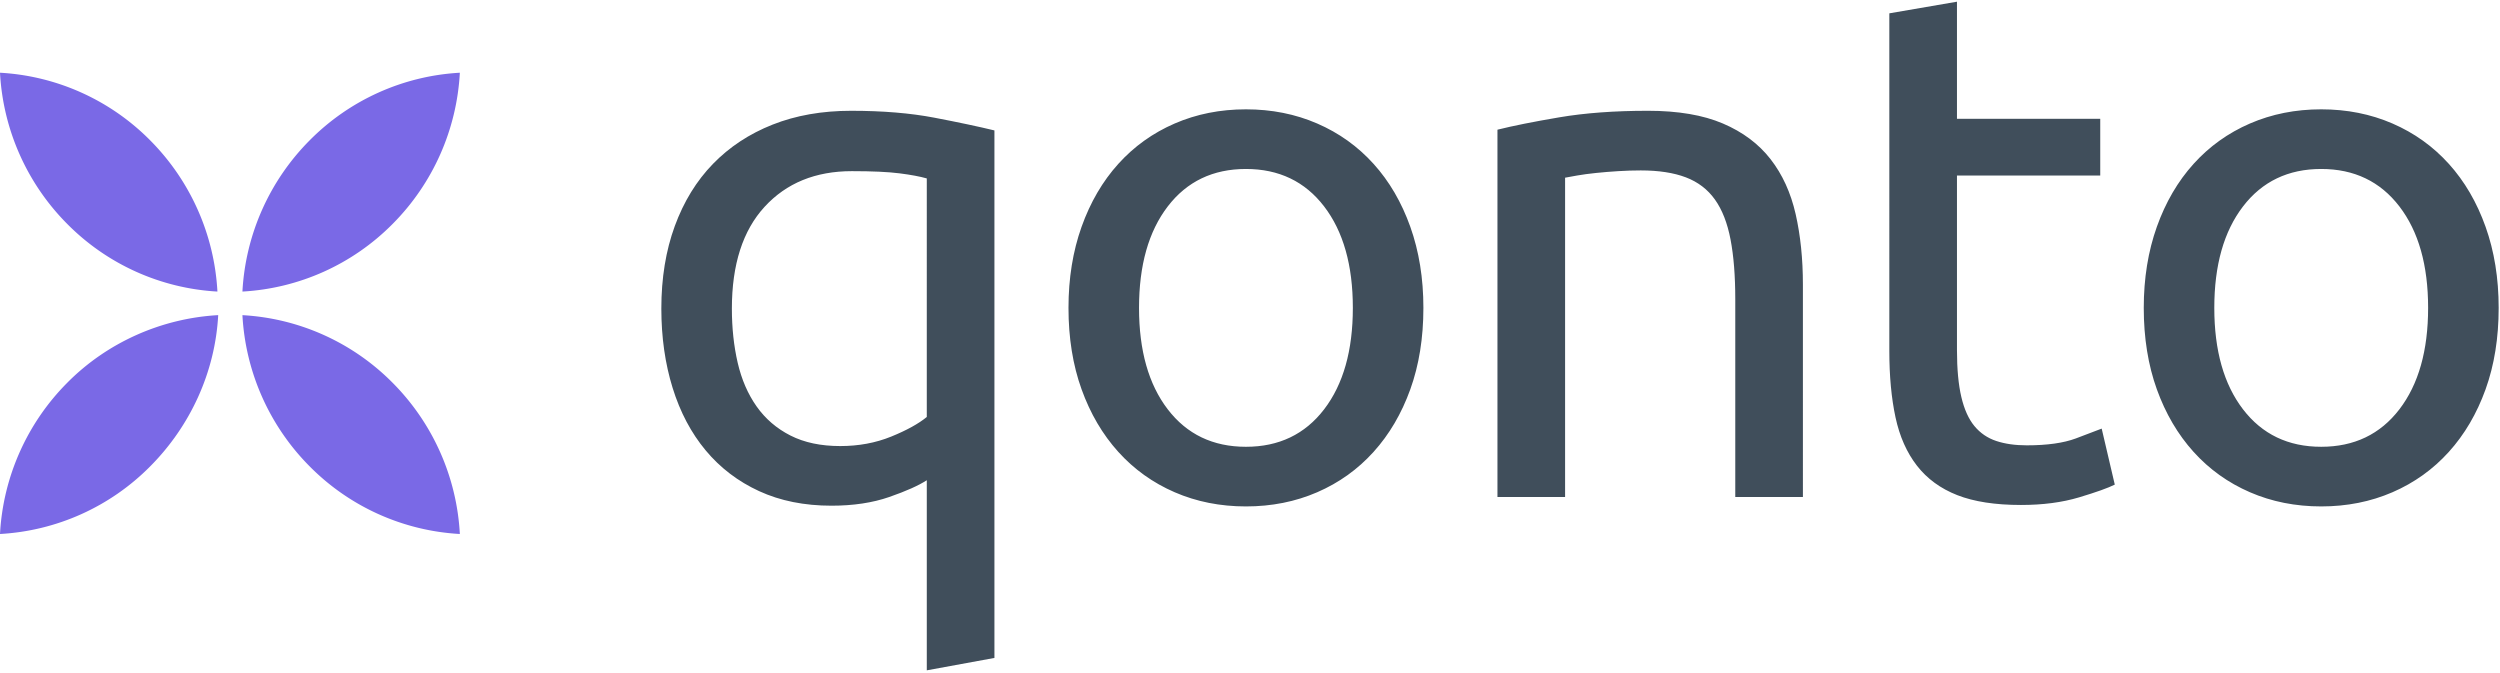 <svg width="825" height="222" viewBox="0 0 825 222" xmlns="http://www.w3.org/2000/svg"><title>Qonto purple</title><g fill="none" fill-rule="evenodd"><path d="M241.52 101.84c0 6.4.64 12.36 1.92 17.88 1.28 5.52 3.36 10.32 6.24 14.4 2.88 4.08 6.6 7.28 11.16 9.6 4.56 2.32 10.04 3.48 16.44 3.48 6.08 0 11.68-1.04 16.8-3.12 5.12-2.08 9.04-4.24 11.76-6.48V58.88c-2.24-.64-5.24-1.2-9-1.68s-9-.72-15.72-.72c-12 0-21.6 3.92-28.8 11.76-7.2 7.84-10.8 19.04-10.8 33.6zM222.68 74.6c2.96-8.08 7.16-14.92 12.6-20.52 5.44-5.6 12-9.92 19.68-12.96 7.68-3.04 16.32-4.56 25.92-4.56 10.4 0 19.56.76 27.48 2.28 7.92 1.52 14.52 2.92 19.8 4.2v174.078l-22.32 4.09V158.48c-2.72 1.76-6.84 3.6-12.36 5.52-5.52 1.92-11.88 2.88-19.08 2.88-8.96 0-16.92-1.6-23.88-4.8-6.96-3.2-12.84-7.68-17.64-13.44-4.8-5.76-8.44-12.64-10.92-20.64-2.48-8-3.72-16.72-3.72-26.16 0-10.08 1.48-19.16 4.44-27.24zm247.04 27c0 9.92-1.44 18.88-4.32 26.88-2.88 8-6.92 14.88-12.12 20.64-5.2 5.76-11.4 10.2-18.6 13.32-7.2 3.12-15.04 4.68-23.52 4.68s-16.32-1.56-23.52-4.68c-7.2-3.12-13.4-7.56-18.6-13.32-5.2-5.76-9.24-12.64-12.12-20.64-2.88-8-4.32-16.96-4.32-26.88 0-9.76 1.44-18.68 4.32-26.76 2.88-8.08 6.92-15 12.12-20.76 5.2-5.76 11.4-10.2 18.6-13.32 7.2-3.12 15.04-4.68 23.52-4.68s16.32 1.56 23.52 4.68c7.2 3.12 13.4 7.56 18.6 13.32 5.2 5.76 9.24 12.68 12.12 20.76 2.88 8.08 4.32 17 4.32 26.76zm-23.28 0c0-14.08-3.16-25.24-9.48-33.48-6.32-8.24-14.92-12.36-25.8-12.36s-19.48 4.12-25.8 12.36c-6.32 8.24-9.48 19.4-9.48 33.48 0 14.08 3.16 25.24 9.48 33.48 6.32 8.24 14.92 12.36 25.8 12.36s19.48-4.12 25.8-12.36c6.32-8.24 9.48-19.4 9.48-33.48zm47.72-58.8c5.12-1.28 11.92-2.64 20.4-4.08 8.48-1.44 18.24-2.16 29.28-2.16 9.92 0 18.16 1.4 24.72 4.2 6.56 2.8 11.8 6.72 15.72 11.76s6.68 11.08 8.28 18.12c1.6 7.04 2.4 14.8 2.4 23.28V164h-22.32V98.72c0-7.68-.52-14.24-1.56-19.68-1.04-5.44-2.76-9.84-5.16-13.2-2.4-3.36-5.6-5.8-9.6-7.32-4-1.52-8.96-2.28-14.88-2.28-2.4 0-4.88.08-7.44.24-2.56.16-5 .36-7.32.6-2.32.24-4.4.52-6.24.84-1.84.32-3.16.56-3.96.72V164h-22.32V42.8zm151.64-3.6h47.28v18.72H645.8v57.6c0 6.24.48 11.4 1.44 15.48s2.4 7.28 4.32 9.6c1.92 2.32 4.32 3.96 7.2 4.92s6.24 1.44 10.08 1.44c6.72 0 12.12-.76 16.2-2.28 4.08-1.52 6.92-2.6 8.52-3.24l4.32 18.48c-2.24 1.12-6.16 2.52-11.76 4.2-5.6 1.68-12 2.52-19.2 2.52-8.48 0-15.48-1.08-21-3.24s-9.96-5.4-13.32-9.72c-3.36-4.32-5.72-9.64-7.08-15.96-1.36-6.32-2.04-13.64-2.04-21.96V4.4L645.8.56V39.2zm178.76 62.4c0 9.92-1.44 18.88-4.32 26.88-2.88 8-6.92 14.88-12.12 20.64-5.2 5.76-11.4 10.2-18.6 13.32-7.2 3.12-15.04 4.68-23.52 4.68s-16.32-1.56-23.52-4.68c-7.2-3.12-13.4-7.56-18.6-13.32-5.2-5.76-9.24-12.64-12.12-20.64-2.88-8-4.32-16.96-4.32-26.88 0-9.76 1.44-18.68 4.32-26.76 2.88-8.08 6.92-15 12.12-20.76 5.2-5.76 11.4-10.2 18.6-13.32 7.2-3.12 15.04-4.68 23.52-4.68s16.32 1.56 23.52 4.68c7.2 3.12 13.4 7.56 18.6 13.32 5.2 5.76 9.24 12.68 12.12 20.76 2.88 8.08 4.32 17 4.32 26.76zm-23.28 0c0-14.08-3.16-25.24-9.48-33.48-6.32-8.24-14.92-12.36-25.8-12.36s-19.48 4.12-25.8 12.36c-6.32 8.24-9.48 19.4-9.48 33.48 0 14.08 3.16 25.24 9.48 33.48 6.32 8.24 14.92 12.36 25.8 12.36s19.48-4.12 25.8-12.36c6.32-8.24 9.48-19.4 9.48-33.48z" fill="#404E5B"></path><path d="M22.18 73.893a75.656 75.656 0 0 0 49.57 22.324 76.6 76.6 0 0 0-22.18-49.894A75.655 75.655 0 0 0 0 24a76.55 76.55 0 0 0 22.18 49.893zm107.39 0A75.656 75.656 0 0 1 80 96.217a76.6 76.6 0 0 1 22.18-49.894A75.655 75.655 0 0 1 151.75 24a76.55 76.55 0 0 1-22.18 49.893zm0 52.431A75.656 75.656 0 0 0 80 104a76.6 76.6 0 0 0 22.18 49.894 75.655 75.655 0 0 0 49.57 22.323 76.55 76.55 0 0 0-22.18-49.893zm-107.39 0c13.187-13.326 31.11-21.29 49.828-22.332-1.013 18.791-9.167 36.56-22.438 49.902A75.655 75.655 0 0 1 0 176.217a76.55 76.55 0 0 1 22.18-49.893z" fill="#7A69E6"></path></g></svg>